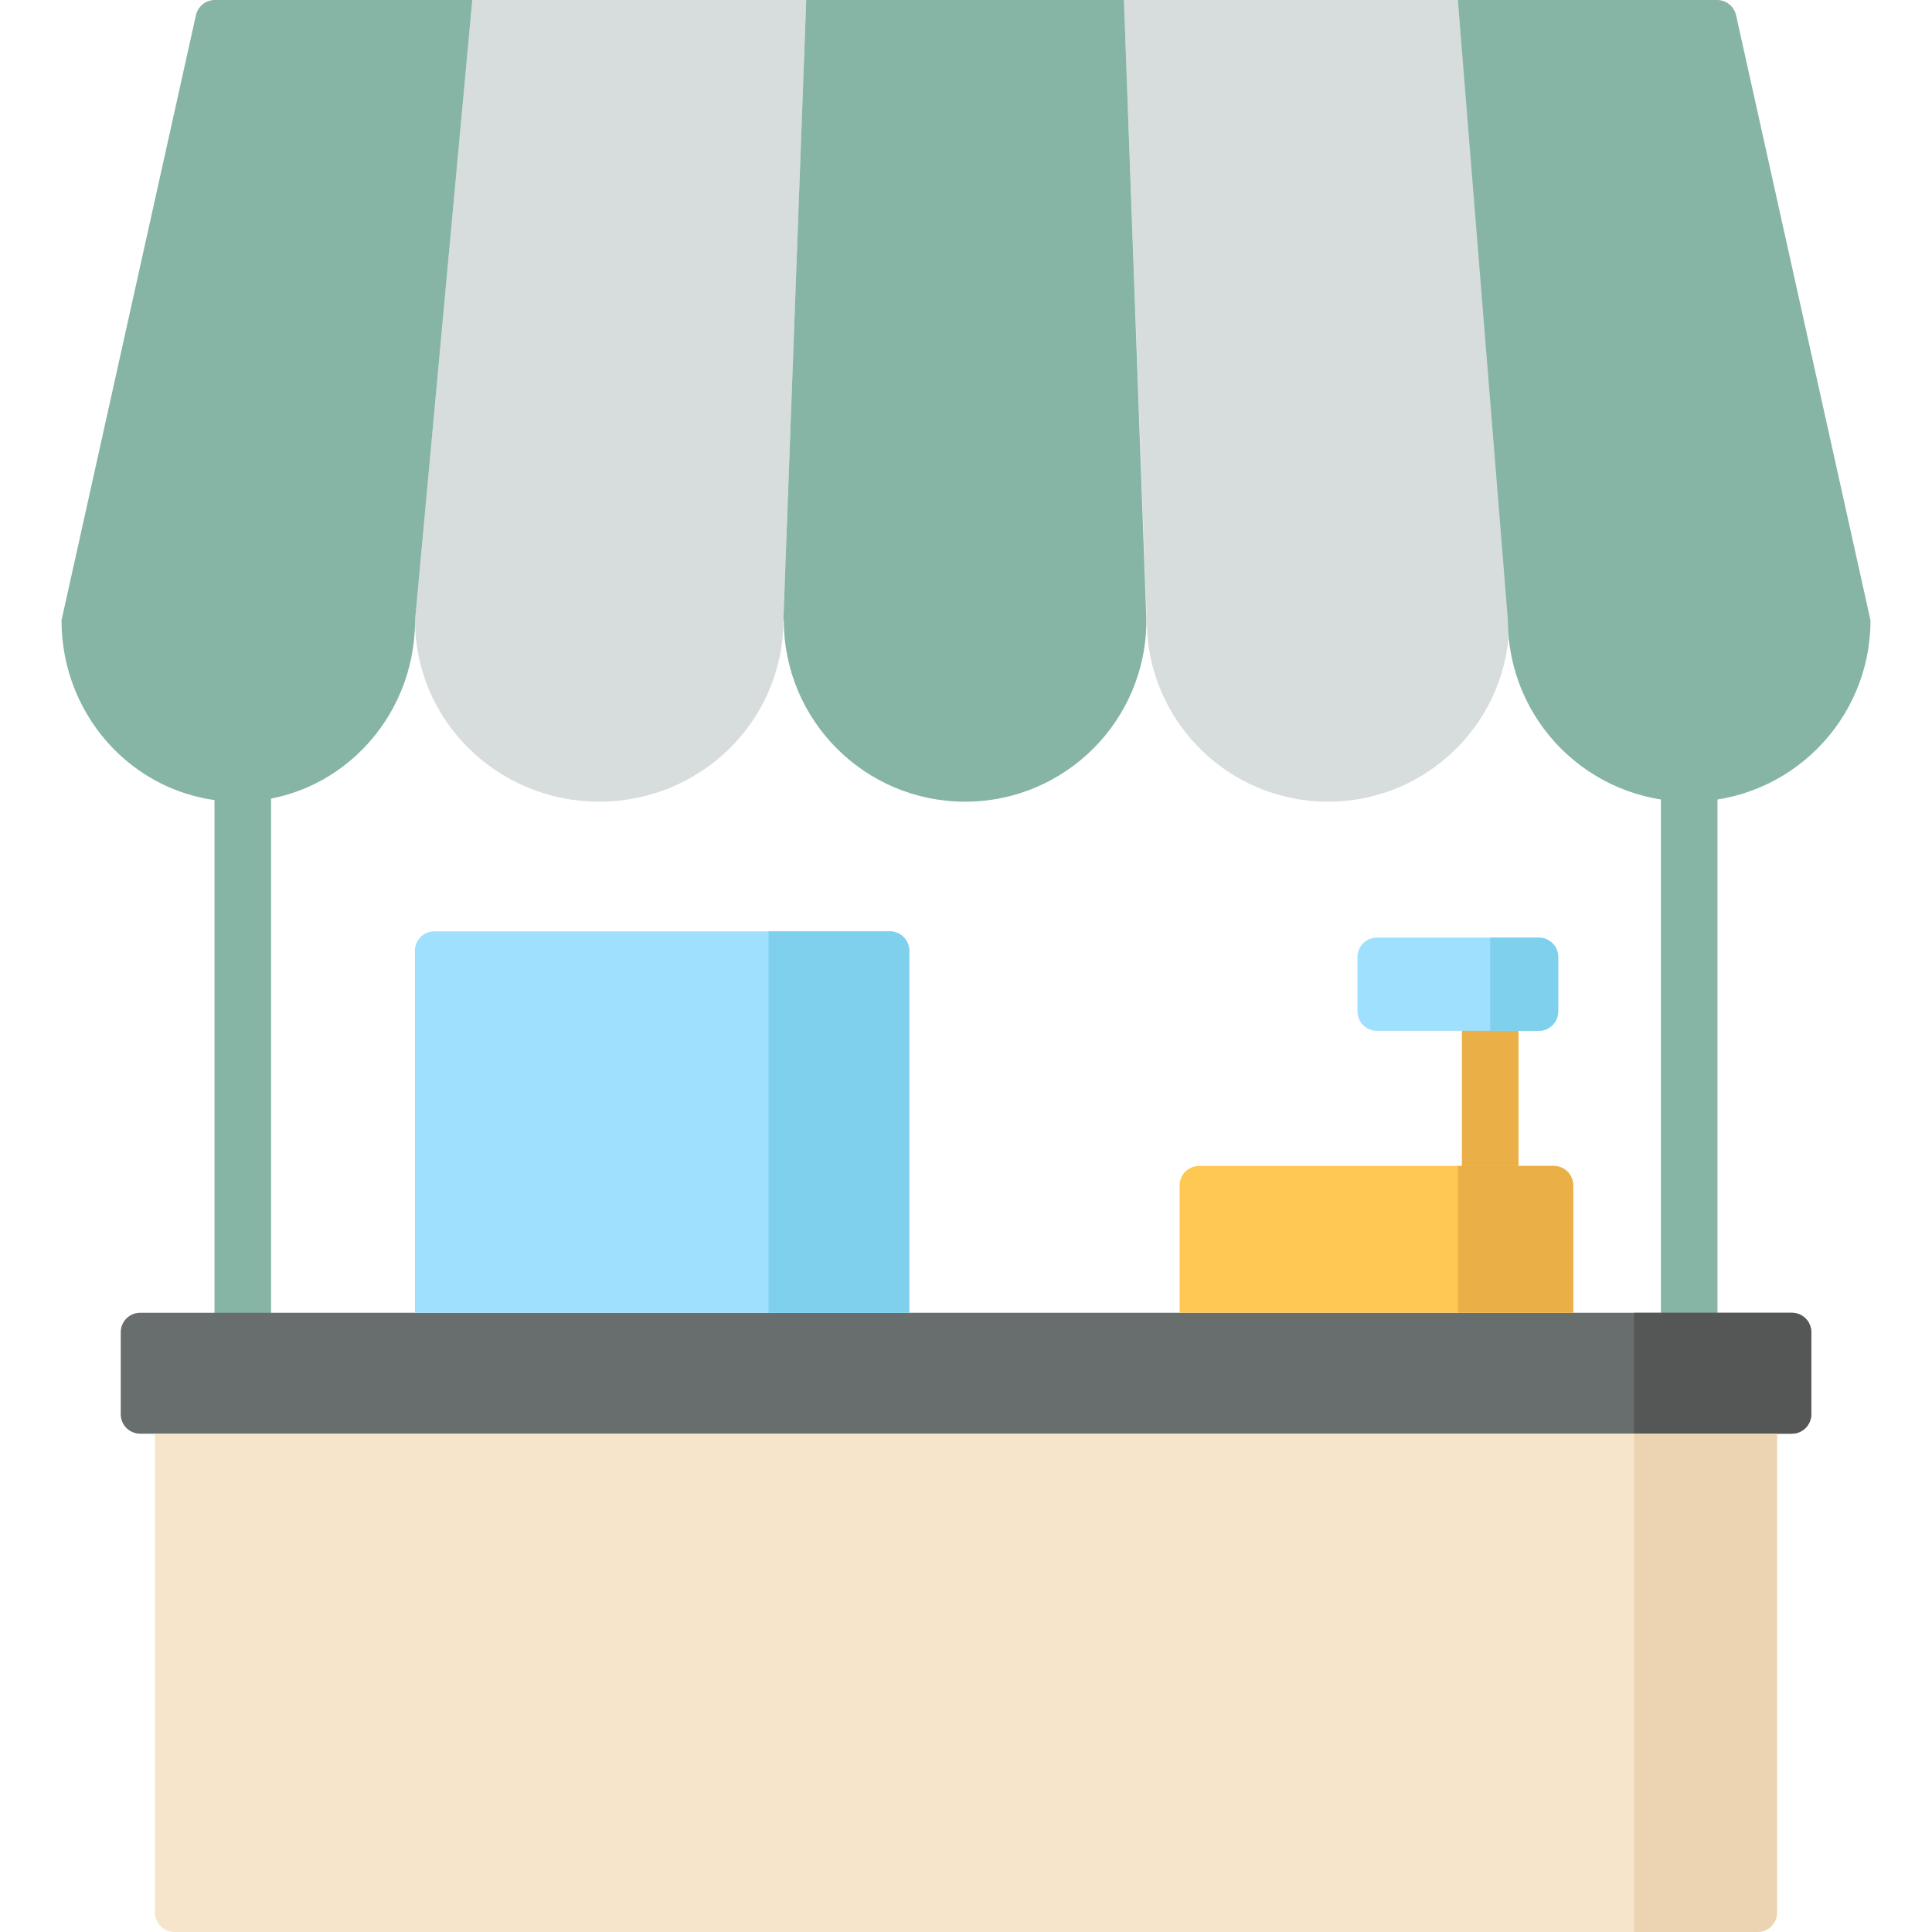 <svg width="100" height="100" viewBox="0 0 100 100" fill="none" xmlns="http://www.w3.org/2000/svg">
<g clip-path="url(#clip0)">
<path d="M12.567 69.413C11.758 69.413 11.102 68.757 11.102 67.948V38.825C11.102 38.016 11.758 37.36 12.567 37.36C13.376 37.36 14.032 38.016 14.032 38.825V67.948C14.032 68.757 13.376 69.413 12.567 69.413Z" fill="#86B5A5"/>
<path d="M87.433 69.413C86.624 69.413 85.968 68.757 85.968 67.948V38.825C85.968 38.016 86.624 37.36 87.433 37.36C88.242 37.36 88.897 38.016 88.897 38.825V67.948C88.897 68.757 88.242 69.413 87.433 69.413Z" fill="#86B5A5"/>
<path d="M77.133 61.815C76.324 61.815 75.668 61.159 75.668 60.35V53.355C75.668 52.547 76.324 51.891 77.133 51.891C77.942 51.891 78.598 52.547 78.598 53.355V60.35C78.598 61.159 77.942 61.815 77.133 61.815Z" fill="#EAAF47"/>
<path d="M92.746 74.207H7.255C6.7 74.207 6.25 73.757 6.25 73.202V68.954C6.25 68.399 6.7 67.949 7.255 67.949H92.746C93.301 67.949 93.751 68.399 93.751 68.954V73.202C93.751 73.757 93.301 74.207 92.746 74.207Z" fill="#686D6D"/>
<path d="M92.745 74.207H84.58V67.949H92.745C93.3 67.949 93.751 68.399 93.751 68.954V73.202C93.751 73.757 93.301 74.207 92.745 74.207Z" fill="#555656"/>
<path d="M81.428 67.948H61.057V61.355C61.057 60.8 61.507 60.35 62.062 60.35H80.423C80.978 60.35 81.428 60.8 81.428 61.355V67.948H81.428Z" fill="#FFC853"/>
<path d="M81.428 67.948H75.458V60.35H80.423C80.978 60.35 81.428 60.8 81.428 61.355V67.948Z" fill="#EAAF47"/>
<path d="M90.973 100H9.027C8.471 100 8.021 99.55 8.021 98.995V74.207H91.979V98.995C91.979 99.55 91.528 100 90.973 100Z" fill="#F6E5CB"/>
<path d="M90.973 100H84.58V74.207H91.979V98.995C91.979 99.55 91.528 100 90.973 100Z" fill="#ECD4B2"/>
<path d="M47.064 67.949H21.476V49.212C21.476 48.657 21.926 48.207 22.481 48.207H46.059C46.614 48.207 47.064 48.657 47.064 49.212L47.064 67.949Z" fill="#9FE0FE"/>
<path d="M47.064 67.949H39.779V48.207H46.059C46.614 48.207 47.064 48.657 47.064 49.212V67.949Z" fill="#7ED0ED"/>
<path d="M41.73 0H24.446L21.482 32.111C21.482 37.293 25.75 41.495 31.015 41.495C36.279 41.495 40.547 37.294 40.547 32.111H40.548L41.73 0Z" fill="#D7DCDD"/>
<path d="M75.459 0H58.175L59.357 32.111H59.358C59.358 37.294 63.559 41.495 68.741 41.495C73.924 41.495 78.125 37.294 78.125 32.111L75.459 0Z" fill="#D7DCDD"/>
<path d="M24.446 0H11.122C10.651 0 10.243 0.327 10.141 0.787L3.183 32.111H3.184C3.184 37.294 7.28 41.495 12.333 41.495C17.386 41.495 21.483 37.294 21.483 32.111L24.446 0Z" fill="#86B5A5"/>
<path d="M59.338 32.111L58.175 0H41.73L40.548 32.111H40.57C40.57 37.294 44.771 41.495 49.953 41.495C55.135 41.495 59.337 37.294 59.337 32.111H59.338Z" fill="#86B5A5"/>
<path d="M96.817 32.111L89.859 0.787C89.757 0.327 89.349 0 88.878 0H75.457L78.05 32.111H78.049C78.049 37.294 82.25 41.495 87.433 41.495C92.615 41.495 96.816 37.294 96.816 32.111H96.817V32.111Z" fill="#86B5A5"/>
<path d="M79.648 53.356H71.267C70.712 53.356 70.262 52.906 70.262 52.351V49.536C70.262 48.981 70.712 48.531 71.267 48.531H79.648C80.203 48.531 80.653 48.981 80.653 49.536V52.351C80.653 52.906 80.203 53.356 79.648 53.356Z" fill="#9FE0FE"/>
<path d="M79.648 53.356H77.133V48.531H79.648C80.203 48.531 80.653 48.981 80.653 49.536V52.35C80.653 52.905 80.203 53.356 79.648 53.356Z" fill="#7ED0ED"/>
</g>
<defs>
<clipPath id="clip0">
<rect width="100" height="100" fill="white"/>
</clipPath>
</defs>
</svg>
